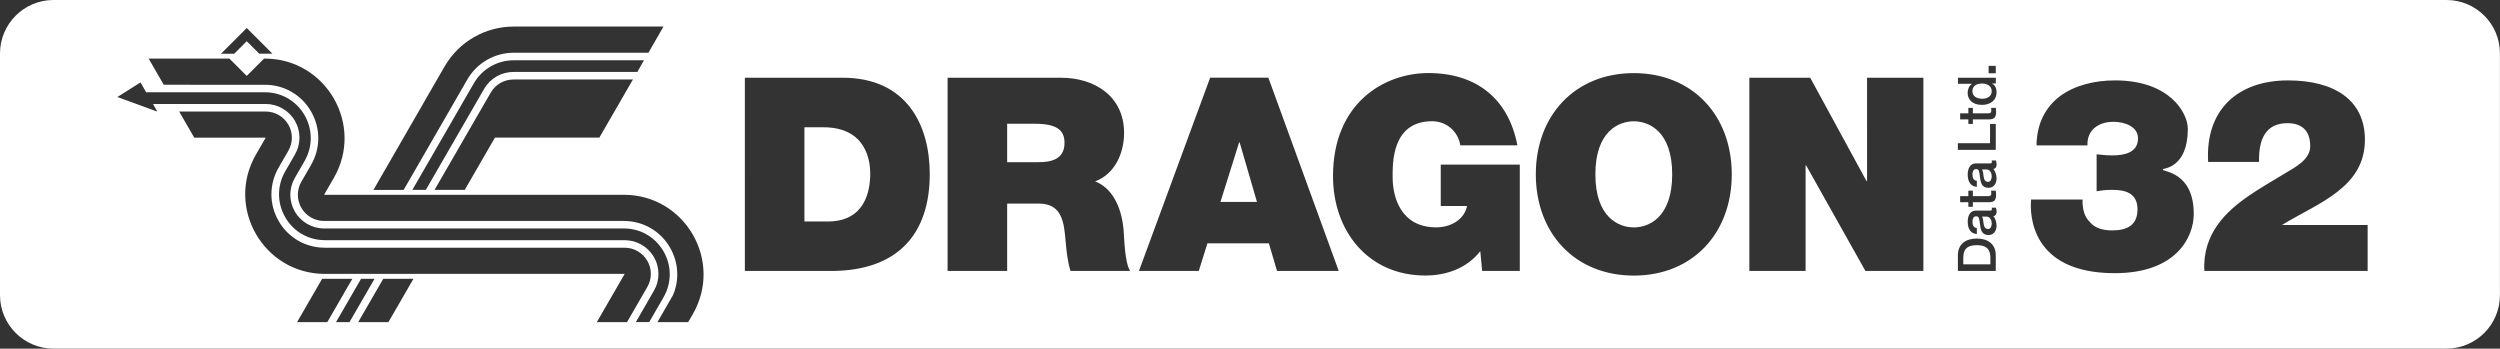 <?xml version="1.0" encoding="utf-8"?>
<!-- Generator: Adobe Illustrator 25.0.0, SVG Export Plug-In . SVG Version: 6.00 Build 0)  -->
<svg version="1.1" id="Layer_1" xmlns="http://www.w3.org/2000/svg" xmlns:xlink="http://www.w3.org/1999/xlink" x="0px" y="0px"
	 viewBox="0 0 3840 535.6" style="enable-background:new 0 0 3840 535.6;" xml:space="preserve">
<rect x="0" y="0" width="3840" height="535.6" fill="#333333" stroke="none"/>
<style type="text/css">
	.st0{fill:#EC2224;}
	.st1{fill:#FFFFFF;}
	.st2{fill:url(#SVGID_1_);}
	.st3{fill:url(#SVGID_2_);}
	.st4{fill:url(#SVGID_3_);}
	.st5{fill:url(#SVGID_4_);}
	.st6{fill:url(#SVGID_5_);}
	.st7{fill:url(#SVGID_6_);}
	.st8{fill:url(#SVGID_7_);}
	.st9{fill:url(#SVGID_8_);}
	.st10{fill:url(#SVGID_9_);}
	.st11{fill:url(#SVGID_10_);}
	.st12{fill:url(#SVGID_11_);}
	.st13{fill:url(#SVGID_12_);}
	.st14{fill:url(#SVGID_13_);}
	.st15{fill:url(#SVGID_14_);}
	.st16{fill:url(#SVGID_15_);}
	.st17{fill:url(#SVGID_16_);}
	.st18{fill:url(#SVGID_17_);}
	.st19{fill:url(#SVGID_18_);}
	.st20{fill:url(#SVGID_19_);}
	.st21{fill:url(#SVGID_20_);}
	.st22{fill:url(#SVGID_21_);}
	.st23{fill:url(#SVGID_22_);}
	.st24{fill:url(#SVGID_23_);}
	.st25{fill:url(#SVGID_24_);}
	.st26{fill:url(#SVGID_25_);}
	.st27{fill:url(#SVGID_26_);}
	.st28{fill:url(#SVGID_27_);}
	.st29{fill:url(#SVGID_28_);}
	.st30{fill:url(#SVGID_29_);}
	.st31{fill:url(#SVGID_30_);}
	.st32{fill:url(#SVGID_31_);}
	.st33{fill:url(#SVGID_32_);}
	.st34{fill:url(#SVGID_33_);}
	.st35{fill:url(#SVGID_34_);}
	.st36{fill:url(#SVGID_35_);}
	.st37{fill:url(#SVGID_36_);}
	.st38{fill:url(#SVGID_37_);}
	.st39{fill:url(#SVGID_38_);}
</style>
<g>
	<path class="st1" d="M3051.3,260.3h-6.9c1.9,2.9,1.8,7.3,2.5,11.4c0.7,4,2.1,7.6,7,7.6c4.1,0,5.4-5.3,5.4-8.6
		C3059.3,266.6,3057.2,260.3,3051.3,260.3z"/>
	<path class="st1" d="M3044.4,128.3c-9.3,0-14.8,4.5-14.8,11.6c0,8.7,7.7,11.8,15.3,11.8c7.2,0,14.4-3.6,14.4-11.6
		C3059.3,131.8,3051.7,128.3,3044.4,128.3z"/>
	<path class="st1" d="M2509.5,186.3c-23.3,0-59,15.4-59,81.5c0,66.1,35.8,81.5,59,81.5c23.3,0,59-15.4,59-81.5
		C2568.5,201.7,2532.8,186.3,2509.5,186.3z"/>
	<path class="st1" d="M3036.4,376.6c-11.7,0-20.8,3.4-20.8,19.4v10h41.6v-10C3057.2,380.1,3048.1,376.6,3036.4,376.6z"/>
	<path class="st1" d="M3051.3,332.7h-6.9c1.9,2.9,1.8,7.3,2.5,11.4c0.7,4,2.1,7.6,7,7.6c4.1,0,5.4-5.3,5.4-8.6
		C3059.3,339.1,3057.2,332.7,3051.3,332.7z"/>
	<path class="st1" d="M1264.7,195.5h-29.1v144.7h35.8c57,0,65.3-46.2,65.3-74C1336.6,247.4,1330.8,195.5,1264.7,195.5z"/>
	<path class="st1" d="M3757.8,0H82.2C36.8,0,0,36.8,0,82.2v371.1c0,45.4,36.8,82.2,82.2,82.2h3675.5c45.4,0,82.2-36.8,82.2-82.2
		V82.2C3840,36.8,3803.2,0,3757.8,0z M3054.5,101.2h11v11.3h-11V101.2z M3007.3,220h49.4v-29.6h8.8v39.8h-58.2V220z M3052.8,174.1
		c3.8,0,5.8-0.3,5.8-4.5c0-1.3,0-2.6-0.3-3.9h7.2c0.2,2,0.5,4,0.5,6c0,9.7-3.7,11.5-10.8,11.7h-24.9v7h-6.9v-7h-12.6v-9.3h12.6v-8.4
		h6.9v8.4H3052.8z M3052.8,301.3c3.8,0,5.8-0.3,5.8-4.5c0-1.3,0-2.6-0.3-3.9h7.2c0.2,2,0.5,4,0.5,6c0,9.7-3.7,11.5-10.8,11.7h-24.9
		v7h-6.9v-7h-12.6v-9.3h12.6v-8.4h6.9v8.4H3052.8z M648.2,162.3l1-1.8l33.8-58.6C705,64.1,745.3,40.8,789,40.8h69.7l0,0l160.4,0
		L996,81H789c-29.2,0-56.5,15.7-71.1,41L620,291.7h-46.4L648.2,162.3z M788.6,110.5c-18.5,0-35.6,9.9-44.9,25.9l-89.6,155.2h-20.7
		l59.7-103.4l1-1.8l33.8-58.6c12.5-21.7,35.9-35.2,61-35.2l69.7,0h130.5L979,110.5H788.6z M972.2,122.1l-51.6,89.3H760.2l-46.3,80.2
		h-46.4l86.3-149.4c7.2-12.4,20.5-20.1,34.8-20.1H972.2z M379,43l39.4,39.4h-20.3L379,63.3l-19.2,19.2h-20.3L379,43z M456.3,494.8
		l38.5-66.6h46.4l-38.5,66.6H456.3z M516.1,494.8l38.5-66.6h20.7l-38.5,66.6H516.1z M596.6,494.8h-46.4l38.5-66.6h46.4L596.6,494.8z
		 M916.7,494.8l42.8-74.1l-460.4,0h0c-94.1,0-153-101.9-105.9-183.4l14.9-25.8H298.4l-23.2-40.2h132.9c14.4,0,27.6,7.7,34.8,20.1
		c7.2,12.4,7.2,27.8,0,40.2L428,257.4c-14.8,25.7-14.8,56.4,0,82.1c14.8,25.7,41.4,41,71.1,41h460.4c14.4,0,27.6,7.7,34.8,20.1
		c7.2,12.4,7.2,27.8,0,40.2l-31.2,54H916.7z M976.6,494.8l27.8-48.2c9.3-16,9.3-35.8,0-51.8c-9.3-16-26.4-25.9-44.9-25.9H639.4
		H499.1c-25.5,0-48.3-13.2-61-35.2c-12.7-22.1-12.7-48.4,0-70.5l14.9-25.8c9.3-16,9.3-35.8,0-51.8c-9.3-16-26.4-25.9-44.9-25.9H235
		l6.6,11.7L180.3,149l35.5-22.4l8.7,15.1h182.3c25.5,0,48.3,13.2,61,35.2c12.7,22.1,12.7,48.4,0,70.5l-14.9,25.8
		c-9.3,16-9.3,35.8,0,51.8c9.3,16,26.4,25.9,44.9,25.9l460.4,0c25.5,0,48.3,13.2,61,35.2s12.7,48.4,0,70.5l-22,38.1H976.6z
		 M1064.1,482.6l-7.1,12.2h-47.2l24-41.6c10-23.6,8.4-50.1-4.6-72.8c-14.8-25.7-41.4-41-71.1-41l-460.4,0
		c-14.4,0-27.6-7.7-34.8-20.1c-7.2-12.4-7.2-27.8,0-40.2l14.9-25.8c14.8-25.7,14.8-56.4,0-82.1c-14.8-25.7-41.4-41-71.1-41H251.5
		l-23.2-40.2h124.1l26.6,26.6l26.6-26.6h1.2c94.1,0,153,101.9,105.9,183.4l-14.9,25.8l71.5,0h140.3l248.7,0
		C1052.4,299.2,1111.2,401.1,1064.1,482.6z M1276.3,416.2h-132.2V119.4h150.1c99,0,133.9,73.2,133.9,148
		C1428.1,358.5,1379.9,416.2,1276.3,416.2z M1644.3,416.2c-4.6-15-6.2-30.4-7.5-45.7c-2.5-28.3-5-57.8-41.2-57.8H1547v103.5h-91.5
		V119.4h174.2c52,0,96.9,28.7,96.9,84.8c0,30.8-14.1,63.2-44.5,74.4c24.9,9.6,40.3,37,43.7,74c1.2,14.6,1.7,49.9,10,63.6H1644.3z
		 M1961.5,416.2l-12.5-42.4h-94.4l-13.3,42.4h-91.9l109.4-296.9h89.4l108.1,296.9H1961.5z M2334.4,416.2h-57.8l-2.9-30.4
		c-20.4,26.2-52,37.4-84.4,37.4c-87.7,0-141.8-68.2-141.8-152.6c0-113.1,79.4-158.4,146.4-158.4c75.7,0,123.5,41.2,136.8,111H2243
		c-3.3-21.6-21.6-37-43.2-37c-62.8,0-60.7,66.1-60.7,86.5c0,27.9,11.2,76.5,66.9,76.5c21.2,0,42.8-10.8,47.4-32.8H2213v-63.6h121.4
		V416.2z M2509.5,423.3c-90.2,0-150.5-64.9-150.5-155.5c0-90.6,60.3-155.5,150.5-155.5c90.2,0,150.5,64.9,150.5,155.5
		C2660,358.5,2599.7,423.3,2509.5,423.3z M2954.3,416.2h-89l-91.1-162.2h-0.8v162.2H2687V119.4h93.5l86.5,158.8h0.8V119.4h86.5
		V416.2z M3065.5,416.2h-58.2v-24.1c0-17.9,13-25.7,29.1-25.7c16,0,29.1,7.7,29.1,25.7V416.2z M3066.7,346.6
		c0,7.6-4.1,14.4-12.3,14.4c-10.5,0-12.2-8.4-13.1-16.2c-1.2-6.7-0.5-12.6-5.9-12.6c-4.8,0-5.7,5-5.7,8.7c0,5.2,2.1,8.9,6.7,9.3v9.3
		c-10.8-0.7-14-9.9-14-19.1c0-8.2,3.3-16.9,12.2-16.9h21.7c2.3,0,3.2-0.5,3.2-2.2c0-0.6,0-1.3-0.2-2.3h6.4c0.5,1.4,1.1,4.3,1.1,5.9
		c0,3.7-1.3,6.4-5.1,7.2C3065.1,335.7,3066.7,341.6,3066.7,346.6z M3066.7,274.1c0,7.6-4.1,14.4-12.3,14.4
		c-10.5,0-12.2-8.4-13.1-16.2c-1.2-6.7-0.5-12.6-5.9-12.6c-4.8,0-5.7,5-5.7,8.7c0,5.2,2.1,8.9,6.7,9.3v9.3c-10.8-0.7-14-9.9-14-19.1
		c0-8.2,3.3-16.9,12.2-16.9h21.7c2.3,0,3.2-0.5,3.2-2.2c0-0.6,0-1.3-0.2-2.3h6.4c0.5,1.4,1.1,4.3,1.1,5.9c0,3.7-1.3,6.4-5.1,7.2
		C3065.1,263.2,3066.7,269.1,3066.7,274.1z M3044.2,161.1c-15.2,0-21.9-9-21.9-18.2c0-5.3,2-11.2,6.6-14v-0.2h-21.5v-9.3h58.2v8.8
		h-5.7v0.2c4.8,2.4,6.8,7.7,6.8,13C3066.7,154.7,3056.8,161.1,3044.2,161.1z M3248.3,419.6c-130.1,0-130.6-91.5-128.5-113.1h79
		c-0.4,15.4,3.3,27,11.2,34.5c7.9,9.6,20,12.9,34.5,12.9c23.7,0,38.7-8.7,38.7-32.4c0-25.4-19.5-29.9-38.7-29.9
		c-12.1,0-17.9,1.2-24.1,2.1V237c6.2,0.4,12.9,1.7,24.1,1.7c17.5,0,39.5-3.7,39.5-26.2c0-18.3-20.8-25.4-37.8-25.4
		c-22.4,0-40.7,12.1-39.9,36.2h-78.2c0.4-34.1,14.1-59,36.2-75.7c22-16.2,52-24.1,84.4-24.1c84,0,111.8,49.9,111.8,74.4
		c0,60.7-38.3,60.7-38.3,62v0.8c0,3.3,47.4,3.3,47.4,67.8C3369.7,363.9,3343.1,419.6,3248.3,419.6z M3636.6,416.2h-250.7
		c-1.7-27.9,6.7-52,20.8-71.5c24.1-33.7,65.7-55.7,102.7-78.2c15-9.2,39.1-20.8,39.1-42c0-26.2-15.4-35.3-34.9-35.3
		c-33.3,0-44.5,24.1-43.7,59.5h-78.2c-4.6-79.4,44.9-125.2,122.7-125.2c70.3,0,118.1,29.5,118.1,91.1c0,74-72.4,97.3-126.8,130.6
		v0.4h131V416.2z"/>
	<path class="st1" d="M1589.8,190.1H1547v59h47.8c17,0,40.3-2.9,40.3-29.5C1635.1,200.9,1624.7,190.1,1589.8,190.1z"/>
	<polygon class="st1" points="1903.3,218.7 1874.6,310.2 1930.7,310.2 1904.1,218.7 	"/>
</g>
</svg>
